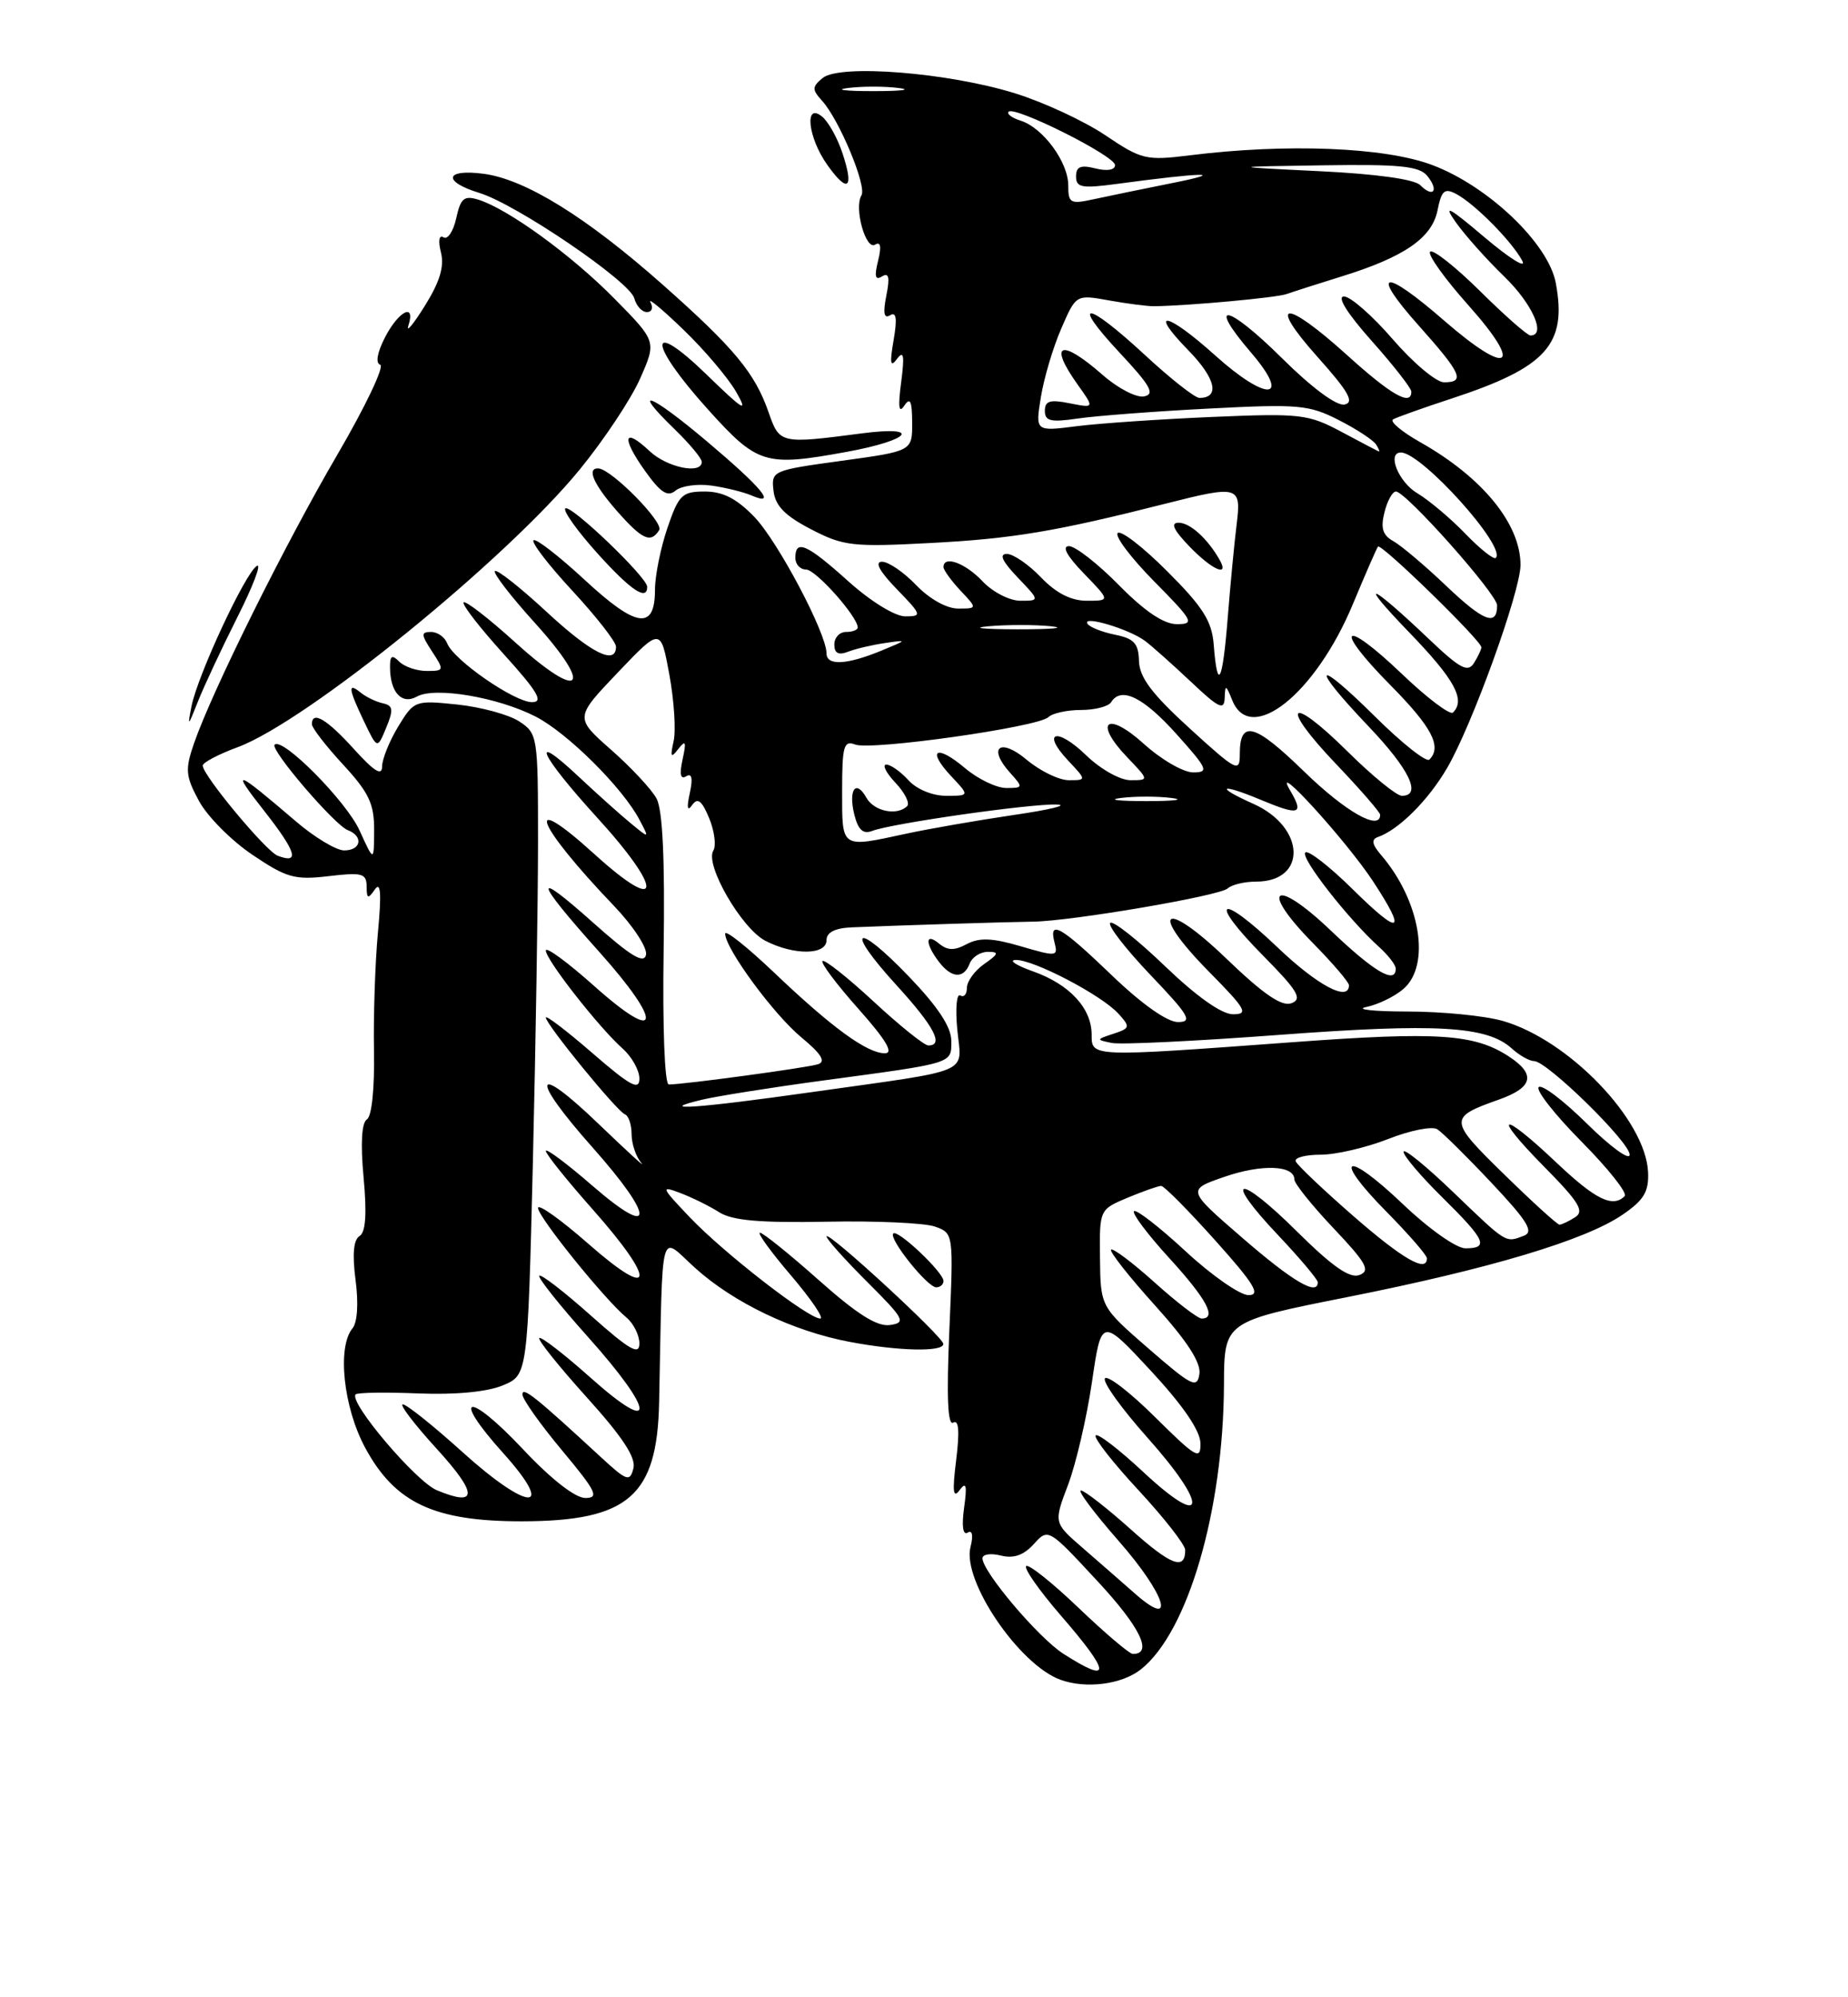 <?xml version="1.0" encoding="UTF-8" standalone="no"?>
<!DOCTYPE svg PUBLIC "-//W3C//DTD SVG 1.1//EN" "http://www.w3.org/Graphics/SVG/1.1/DTD/svg11.dtd" >
<svg xmlns="http://www.w3.org/2000/svg" xmlns:xlink="http://www.w3.org/1999/xlink" version="1.1" viewBox="0 0 237 256">
 <g >
 <path fill="currentColor"
d=" M 146.30 213.98 C 152.34 209.22 156.90 193.63 156.97 177.45 C 157.00 169.39 157.00 169.39 172.75 166.26 C 191.08 162.62 203.29 158.97 208.09 155.69 C 210.83 153.82 211.47 152.74 211.36 150.24 C 211.06 143.54 201.18 133.27 192.71 130.85 C 190.39 130.19 184.90 129.65 180.50 129.65 C 176.10 129.64 173.73 129.38 175.23 129.07 C 176.73 128.76 178.87 127.72 179.98 126.76 C 183.53 123.70 182.16 115.46 177.13 109.60 C 175.96 108.25 175.84 107.59 176.70 107.29 C 179.39 106.35 183.15 102.60 185.58 98.45 C 188.78 92.99 195.00 75.80 195.00 72.41 C 195.00 67.15 190.13 61.19 182.16 56.69 C 179.77 55.34 178.19 54.02 178.66 53.75 C 179.12 53.49 182.51 52.28 186.20 51.07 C 198.35 47.08 201.00 44.14 199.52 36.25 C 198.57 31.20 190.84 23.83 183.65 21.14 C 177.55 18.86 165.01 18.36 152.58 19.91 C 146.98 20.60 146.41 20.47 141.76 17.34 C 139.06 15.52 133.85 13.10 130.17 11.96 C 121.62 9.30 107.68 8.19 105.50 10.00 C 104.13 11.14 104.12 11.47 105.44 12.93 C 107.66 15.39 111.19 23.88 110.48 25.04 C 109.50 26.62 111.02 32.11 112.23 31.36 C 112.94 30.92 113.06 31.61 112.61 33.43 C 112.11 35.43 112.24 35.97 113.12 35.43 C 113.99 34.89 114.14 35.54 113.67 37.89 C 113.22 40.14 113.37 40.89 114.15 40.41 C 114.95 39.91 115.08 40.84 114.60 43.61 C 114.08 46.59 114.19 47.15 115.04 46.00 C 115.90 44.85 116.02 45.55 115.57 49.00 C 115.15 52.17 115.27 53.06 115.97 52.00 C 116.73 50.86 116.97 51.39 116.98 54.16 C 117.00 57.82 117.00 57.82 107.95 59.06 C 99.05 60.28 98.90 60.34 99.20 62.90 C 99.42 64.83 100.66 66.10 104.00 67.83 C 108.17 70.00 109.31 70.13 119.50 69.59 C 129.89 69.04 135.41 68.12 149.50 64.55 C 158.89 62.17 159.21 62.27 158.59 67.25 C 158.30 69.59 157.78 75.02 157.44 79.32 C 156.78 87.56 156.13 88.74 155.65 82.57 C 155.41 79.60 154.25 77.77 149.71 73.24 C 146.61 70.13 143.75 67.92 143.34 68.32 C 142.94 68.72 145.05 71.51 148.02 74.52 C 153.03 79.59 153.25 80.00 150.93 80.00 C 149.25 80.00 146.81 78.36 143.50 75.00 C 140.79 72.25 137.91 70.00 137.09 70.00 C 136.14 70.00 136.83 71.26 139.00 73.50 C 142.39 77.00 142.39 77.00 139.38 77.00 C 137.35 77.00 135.45 76.03 133.50 74.00 C 131.92 72.35 129.95 71.00 129.13 71.00 C 128.10 71.00 128.53 71.94 130.50 74.00 C 133.37 77.00 133.37 77.00 130.86 77.00 C 129.47 77.00 127.30 75.88 126.00 74.50 C 123.80 72.16 121.00 71.14 121.00 72.69 C 121.00 73.06 121.98 74.41 123.17 75.69 C 125.35 78.00 125.35 78.00 122.86 78.00 C 121.40 78.00 119.19 76.76 117.50 75.00 C 115.92 73.35 113.95 72.00 113.12 72.00 C 112.13 72.00 112.78 73.21 115.00 75.50 C 118.23 78.83 118.28 79.00 116.09 79.00 C 114.78 79.00 111.66 77.08 108.79 74.50 C 103.48 69.73 102.00 69.07 102.00 71.50 C 102.00 72.33 102.62 73.00 103.38 73.00 C 104.62 73.00 110.00 79.04 110.00 80.43 C 110.00 80.74 109.33 81.00 108.50 81.00 C 107.67 81.00 107.00 81.72 107.00 82.61 C 107.00 83.73 107.53 84.01 108.75 83.54 C 109.71 83.16 111.85 82.66 113.50 82.42 C 116.42 81.99 116.40 82.01 113.00 83.41 C 108.57 85.23 106.00 85.35 106.00 83.75 C 106.00 81.18 99.76 69.38 96.74 66.25 C 94.48 63.91 92.71 63.00 90.40 63.00 C 87.47 63.00 87.05 63.41 85.59 67.68 C 84.72 70.25 84.00 73.80 84.00 75.57 C 84.00 80.82 81.64 80.49 74.99 74.33 C 71.66 71.25 68.70 68.96 68.42 69.25 C 68.13 69.54 70.39 72.47 73.45 75.77 C 76.50 79.07 79.00 82.27 79.00 82.88 C 79.00 85.33 75.82 83.73 70.03 78.36 C 66.68 75.26 63.73 72.94 63.47 73.20 C 63.21 73.45 65.54 76.47 68.64 79.89 C 76.24 88.29 74.54 89.99 66.14 82.39 C 62.72 79.29 59.71 76.96 59.46 77.21 C 59.21 77.46 61.52 80.44 64.59 83.83 C 68.97 88.67 69.75 90.00 68.23 90.00 C 65.98 90.00 58.16 84.59 57.35 82.46 C 57.04 81.66 56.11 81.00 55.28 81.00 C 53.97 81.00 53.99 81.33 55.41 83.50 C 56.99 85.92 56.97 86.00 54.72 86.00 C 53.45 86.00 51.86 85.46 51.20 84.80 C 50.27 83.87 50.00 84.03 50.02 85.55 C 50.04 88.76 51.53 90.36 53.47 89.28 C 55.75 88.00 63.81 89.35 68.68 91.84 C 72.76 93.92 79.87 100.98 82.03 105.11 C 83.29 107.50 83.29 107.50 80.90 105.53 C 79.58 104.45 76.59 101.77 74.25 99.58 C 67.75 93.47 69.19 96.69 76.57 104.78 C 85.16 114.19 84.94 117.37 76.25 109.49 C 66.95 101.06 68.65 105.57 78.76 116.13 C 81.20 118.68 83.04 121.49 82.85 122.38 C 82.59 123.59 80.88 122.55 76.09 118.28 C 68.19 111.23 68.47 112.66 76.82 121.97 C 85.10 131.21 84.75 134.00 76.25 126.42 C 72.81 123.35 70.00 121.29 70.00 121.83 C 70.00 123.01 76.81 131.70 79.85 134.40 C 81.03 135.45 82.00 137.18 82.00 138.25 C 82.00 139.82 80.83 139.18 76.00 135.00 C 72.70 132.14 70.00 130.08 70.00 130.42 C 70.00 131.28 79.11 142.43 80.15 142.83 C 80.62 143.02 81.00 144.16 81.00 145.38 C 81.00 146.60 81.56 148.25 82.24 149.05 C 82.92 149.85 80.45 147.59 76.74 144.03 C 68.38 136.00 67.90 137.97 76.00 147.08 C 84.01 156.09 84.01 158.94 76.00 152.00 C 72.70 149.14 70.00 147.12 70.00 147.52 C 70.00 147.91 72.70 151.28 76.00 155.00 C 84.24 164.29 83.95 166.88 75.50 159.46 C 71.92 156.32 69.00 154.24 69.00 154.83 C 69.00 155.97 77.57 166.59 80.34 168.87 C 81.25 169.63 82.00 171.13 82.00 172.20 C 82.00 173.76 80.74 173.03 75.79 168.63 C 72.37 165.58 69.39 163.28 69.16 163.51 C 68.93 163.73 71.73 167.25 75.37 171.32 C 84.03 180.99 84.28 184.19 75.79 176.63 C 72.37 173.58 69.39 171.28 69.16 171.50 C 68.94 171.73 71.68 175.14 75.25 179.10 C 79.86 184.20 81.59 186.84 81.23 188.21 C 80.78 189.96 80.40 189.84 77.11 186.81 C 68.69 179.04 67.00 177.68 67.00 178.73 C 67.00 179.33 69.29 182.56 72.09 185.91 C 76.48 191.17 76.88 192.00 75.06 192.00 C 73.77 192.00 70.68 189.59 67.07 185.75 C 60.01 178.25 57.71 178.66 64.50 186.21 C 71.42 193.90 67.82 193.81 59.26 186.07 C 55.56 182.73 52.14 180.00 51.66 180.00 C 51.19 180.00 53.15 182.57 56.02 185.71 C 61.30 191.49 61.30 193.20 56.03 191.01 C 53.33 189.89 44.67 179.67 45.61 178.72 C 45.85 178.48 49.48 178.43 53.67 178.60 C 58.44 178.79 62.49 178.40 64.48 177.57 C 67.67 176.24 67.67 176.24 68.34 148.96 C 68.70 133.95 69.00 115.46 69.00 107.86 C 69.00 94.35 68.95 94.01 66.58 92.46 C 65.25 91.59 61.67 90.62 58.64 90.30 C 53.22 89.74 53.10 89.79 51.07 93.12 C 49.94 94.98 49.01 97.29 49.00 98.25 C 49.00 99.51 47.98 98.87 45.38 96.00 C 41.92 92.17 40.00 91.04 40.00 92.83 C 40.00 93.29 41.80 95.62 44.00 98.00 C 47.32 101.60 48.00 103.03 47.98 106.42 C 47.96 110.50 47.96 110.50 46.11 106.44 C 44.42 102.71 36.23 94.44 35.22 95.45 C 34.60 96.06 42.90 105.75 44.60 106.40 C 46.64 107.18 46.32 109.00 44.14 109.00 C 43.12 109.00 40.31 107.31 37.89 105.23 C 30.15 98.60 29.52 98.39 33.84 103.88 C 38.01 109.19 38.50 110.79 35.61 109.68 C 34.10 109.10 26.00 99.37 26.00 98.13 C 26.00 97.74 28.01 96.68 30.48 95.77 C 39.32 92.50 64.87 71.77 74.34 60.19 C 77.44 56.40 80.93 51.16 82.09 48.53 C 84.20 43.76 84.20 43.76 78.85 38.33 C 73.35 32.73 65.16 26.78 61.34 25.59 C 59.52 25.03 59.07 25.41 58.51 27.97 C 58.14 29.65 57.41 30.75 56.88 30.42 C 56.31 30.07 56.17 30.85 56.55 32.36 C 57.00 34.15 56.41 36.12 54.49 39.19 C 53.01 41.56 52.06 42.71 52.37 41.75 C 53.34 38.75 51.14 39.83 49.39 43.21 C 48.38 45.17 48.13 46.54 48.76 46.75 C 49.33 46.94 46.85 52.14 43.25 58.30 C 36.52 69.81 27.20 88.58 24.88 95.28 C 23.72 98.64 23.79 99.46 25.51 102.65 C 26.58 104.63 29.66 107.74 32.37 109.56 C 36.75 112.52 37.81 112.81 42.14 112.30 C 46.44 111.79 47.00 111.94 47.02 113.61 C 47.03 115.22 47.19 115.27 48.08 114.00 C 48.82 112.93 48.94 114.50 48.47 119.50 C 48.11 123.35 47.88 130.17 47.96 134.66 C 48.05 139.48 47.68 143.08 47.06 143.47 C 46.38 143.89 46.22 146.55 46.63 150.92 C 47.06 155.60 46.90 157.94 46.11 158.43 C 45.33 158.91 45.17 160.78 45.60 164.07 C 45.99 167.01 45.84 169.49 45.21 170.25 C 43.22 172.65 44.03 180.36 46.83 185.56 C 50.66 192.65 55.68 195.00 66.96 194.99 C 80.59 194.96 84.28 191.76 84.53 179.76 C 85.01 156.46 84.51 158.33 89.13 162.50 C 94.07 166.97 101.70 170.62 108.96 171.99 C 115.23 173.18 121.01 173.31 120.98 172.25 C 120.96 171.35 106.00 157.59 106.00 158.48 C 106.00 158.82 108.34 161.44 111.21 164.30 C 116.00 169.08 116.23 169.53 114.14 169.83 C 112.49 170.07 109.93 168.45 105.01 164.08 C 101.25 160.74 97.85 158.00 97.46 158.00 C 97.08 158.00 98.87 160.47 101.46 163.50 C 104.04 166.53 105.72 169.00 105.19 169.00 C 103.65 169.00 92.88 160.65 88.50 156.06 C 84.77 152.15 84.68 151.94 87.24 152.91 C 88.75 153.48 91.00 154.59 92.24 155.38 C 93.92 156.44 97.44 156.75 106.00 156.59 C 112.33 156.46 118.58 156.75 119.89 157.21 C 122.29 158.06 122.29 158.07 121.75 170.52 C 121.38 179.05 121.54 182.78 122.25 182.34 C 122.96 181.91 123.08 183.45 122.63 187.10 C 122.12 191.16 122.23 192.13 123.06 191.00 C 123.91 189.84 124.05 190.36 123.64 193.27 C 123.32 195.61 123.49 196.81 124.10 196.44 C 124.70 196.07 124.84 196.80 124.46 198.30 C 123.38 202.60 130.69 213.37 136.00 215.30 C 139.28 216.49 143.86 215.90 146.30 213.98 Z  M 121.00 164.19 C 121.00 163.08 115.13 157.53 114.56 158.10 C 113.93 158.74 118.93 165.00 120.07 165.00 C 120.58 165.00 121.00 164.63 121.00 164.19 Z  M 49.09 90.14 C 48.21 89.95 46.94 89.33 46.25 88.77 C 44.57 87.41 44.67 88.25 46.69 92.48 C 48.39 96.03 48.39 96.03 49.53 93.27 C 50.49 90.95 50.42 90.44 49.09 90.14 Z  M 30.42 79.15 C 32.46 75.11 33.59 72.14 32.93 72.54 C 31.44 73.47 25.36 86.52 24.56 90.52 C 24.03 93.22 24.10 93.17 25.35 90.00 C 26.10 88.08 28.39 83.19 30.42 79.15 Z  M 83.00 75.21 C 83.00 73.99 73.12 64.55 72.50 65.17 C 72.19 65.47 74.02 68.03 76.56 70.86 C 80.87 75.65 83.00 77.09 83.00 75.21 Z  M 156.41 71.75 C 154.86 69.03 152.62 67.00 151.16 67.00 C 150.08 67.00 150.48 67.89 152.50 70.00 C 155.40 73.02 157.72 74.07 156.41 71.75 Z  M 84.54 67.94 C 85.15 66.95 78.42 60.13 76.75 60.04 C 75.20 59.96 76.10 62.05 79.10 65.47 C 82.37 69.18 83.46 69.68 84.54 67.94 Z  M 91.24 62.24 C 93.03 62.49 95.35 63.06 96.39 63.51 C 99.72 64.94 97.75 62.55 90.67 56.58 C 83.37 50.42 80.76 49.43 86.51 55.01 C 88.43 56.87 90.00 58.75 90.00 59.20 C 90.00 60.84 85.55 59.93 83.32 57.83 C 79.98 54.69 79.64 56.01 82.68 60.30 C 84.72 63.16 85.61 63.74 86.64 62.88 C 87.37 62.28 89.44 61.98 91.24 62.24 Z  M 108.57 57.92 C 116.80 56.42 118.34 54.53 110.50 55.55 C 100.07 56.91 99.98 56.89 98.57 52.85 C 96.82 47.81 94.17 44.62 84.98 36.48 C 75.24 27.85 67.41 23.00 62.06 22.28 C 57.06 21.61 56.68 23.26 61.48 24.73 C 66.26 26.20 80.78 36.07 81.35 38.24 C 81.61 39.21 82.33 40.00 82.97 40.00 C 83.60 40.00 83.80 39.44 83.42 38.75 C 83.03 38.06 84.93 39.64 87.64 42.25 C 90.35 44.86 93.40 48.46 94.42 50.25 C 95.99 53.00 95.40 52.65 90.64 48.03 C 83.00 40.62 83.08 43.93 90.75 52.43 C 97.15 59.54 98.10 59.83 108.57 57.92 Z  M 108.05 19.65 C 107.42 17.73 106.25 15.62 105.45 14.96 C 103.11 13.02 103.60 17.64 106.11 21.15 C 108.74 24.85 109.56 24.21 108.05 19.65 Z  M 136.36 211.96 C 133.17 209.91 126.00 201.45 126.00 199.73 C 126.00 199.21 127.06 199.05 128.36 199.38 C 130.00 199.79 131.28 199.34 132.58 197.91 C 134.43 195.86 134.46 195.88 140.74 202.65 C 146.24 208.56 147.91 212.01 145.28 211.99 C 144.85 211.99 141.72 209.33 138.33 206.09 C 134.93 202.84 131.90 200.43 131.60 200.73 C 131.30 201.04 133.29 203.87 136.02 207.03 C 142.50 214.50 142.60 215.95 136.36 211.96 Z  M 145.47 204.18 C 143.80 202.71 140.79 200.08 138.78 198.34 C 135.13 195.17 135.13 195.17 136.98 190.30 C 137.99 187.62 139.37 181.71 140.04 177.15 C 141.25 168.87 141.25 168.87 147.58 175.68 C 151.70 180.12 153.92 183.36 153.95 184.97 C 154.00 187.20 153.43 186.88 148.12 181.62 C 144.89 178.42 142.00 176.20 141.70 176.68 C 141.40 177.16 143.86 180.57 147.15 184.26 C 155.04 193.09 154.73 196.22 146.70 188.74 C 143.52 185.77 140.73 183.63 140.51 183.99 C 140.28 184.35 142.78 187.53 146.05 191.05 C 149.32 194.58 152.00 198.01 152.00 198.67 C 152.00 201.34 150.16 200.64 144.96 195.97 C 141.96 193.29 139.11 191.07 138.63 191.04 C 138.15 191.02 140.32 193.92 143.45 197.49 C 149.56 204.45 150.94 209.03 145.47 204.18 Z  M 147.32 172.87 C 141.14 167.50 141.14 167.50 141.07 161.26 C 141.00 155.03 141.00 155.03 144.62 153.51 C 146.61 152.68 148.55 152.00 148.92 152.00 C 149.29 152.00 152.41 155.15 155.86 159.00 C 160.87 164.59 161.72 166.00 160.12 166.00 C 159.02 166.00 155.37 163.46 152.03 160.36 C 148.68 157.26 145.71 154.96 145.43 155.24 C 145.15 155.52 147.19 158.23 149.96 161.26 C 154.75 166.50 156.09 169.00 154.11 169.00 C 153.62 169.00 150.90 166.92 148.07 164.37 C 145.24 161.83 142.73 159.94 142.49 160.17 C 142.26 160.41 144.78 163.61 148.10 167.29 C 152.25 171.89 154.04 174.65 153.82 176.11 C 153.53 178.01 152.86 177.68 147.32 172.87 Z  M 159.35 158.68 C 152.20 152.50 152.20 152.50 157.05 150.83 C 161.83 149.18 166.00 149.34 166.00 151.18 C 166.00 151.70 168.26 154.51 171.03 157.44 C 175.24 161.88 175.78 162.87 174.35 163.42 C 173.11 163.90 170.89 162.35 166.34 157.85 C 158.74 150.31 156.69 150.68 163.89 158.29 C 166.70 161.26 169.00 163.99 169.00 164.35 C 169.00 166.14 165.82 164.28 159.35 158.68 Z  M 173.50 155.81 C 169.65 152.45 166.35 149.32 166.17 148.85 C 165.98 148.38 167.43 148.00 169.38 148.00 C 171.33 148.00 175.22 147.09 178.03 145.99 C 180.84 144.88 183.67 144.32 184.33 144.74 C 184.99 145.16 188.13 148.26 191.30 151.63 C 195.89 156.50 196.74 157.89 195.45 158.38 C 193.05 159.30 193.31 159.46 186.41 152.84 C 182.89 149.45 180.00 147.11 180.00 147.63 C 180.00 148.15 182.25 150.79 185.00 153.50 C 190.52 158.94 191.00 160.00 187.93 160.00 C 186.77 160.00 183.22 157.49 179.92 154.34 C 172.53 147.30 170.72 148.13 177.81 155.31 C 180.66 158.20 183.00 160.89 183.00 161.28 C 183.00 163.18 179.89 161.38 173.50 155.81 Z  M 192.88 150.50 C 185.76 143.55 185.74 143.23 192.25 140.93 C 196.61 139.38 197.00 137.70 193.52 135.42 C 189.10 132.52 184.40 132.21 165.80 133.58 C 139.79 135.49 140.00 135.50 140.00 132.61 C 140.00 129.23 137.16 126.16 132.50 124.51 C 130.30 123.73 129.30 123.07 130.27 123.04 C 132.55 122.99 141.28 127.55 143.43 129.92 C 144.98 131.63 144.94 131.79 142.79 132.50 C 140.56 133.23 140.56 133.27 142.59 133.68 C 143.74 133.91 153.42 133.44 164.11 132.64 C 184.21 131.14 190.70 131.51 193.86 134.37 C 194.85 135.27 196.14 136.00 196.74 136.00 C 198.39 136.00 209.00 146.38 209.00 148.00 C 209.00 148.79 206.54 147.00 203.52 144.02 C 200.51 141.05 197.73 138.94 197.33 139.34 C 196.94 139.73 199.41 142.88 202.83 146.33 C 206.26 149.79 208.74 152.92 208.36 153.31 C 206.82 154.84 204.64 153.77 199.59 149.00 C 192.43 142.22 191.22 142.64 198.03 149.54 C 202.50 154.06 203.23 155.25 202.00 156.02 C 201.18 156.54 200.28 156.97 200.00 156.97 C 199.72 156.97 196.52 154.06 192.88 150.50 Z  M 90.00 140.96 C 91.92 140.50 98.90 139.39 105.50 138.50 C 122.51 136.21 122.00 136.36 122.00 133.39 C 122.00 131.64 120.27 129.02 116.57 125.17 C 109.65 117.97 108.25 118.92 114.96 126.26 C 119.79 131.55 121.09 134.00 119.06 134.00 C 118.54 134.00 115.37 131.46 112.03 128.36 C 108.68 125.26 105.73 122.93 105.48 123.18 C 105.24 123.43 107.31 126.19 110.10 129.32 C 113.63 133.29 114.65 135.00 113.48 135.00 C 111.20 135.00 106.68 131.71 99.25 124.63 C 95.81 121.36 93.00 119.13 93.00 119.67 C 93.00 121.57 99.24 130.05 102.78 132.97 C 105.31 135.06 105.94 136.06 104.93 136.40 C 103.58 136.85 87.72 139.00 85.77 139.00 C 85.24 139.00 84.96 131.67 85.11 121.75 C 85.28 110.11 84.98 103.80 84.20 102.35 C 83.56 101.17 80.94 98.36 78.37 96.10 C 73.71 91.99 73.71 91.99 79.22 86.21 C 84.73 80.43 84.73 80.43 85.84 86.46 C 86.45 89.78 86.70 93.62 86.39 95.00 C 85.93 97.04 86.04 97.23 86.99 96.00 C 87.94 94.79 88.04 95.05 87.54 97.33 C 87.12 99.24 87.27 99.95 88.00 99.50 C 88.73 99.05 88.88 99.76 88.46 101.67 C 88.05 103.55 88.15 104.06 88.77 103.18 C 89.47 102.19 90.01 102.61 90.95 104.87 C 91.63 106.53 91.87 108.40 91.48 109.03 C 90.37 110.82 95.09 118.99 98.15 120.58 C 101.81 122.47 106.00 122.43 106.00 120.50 C 106.00 119.50 107.09 118.95 109.25 118.86 C 115.45 118.60 129.52 118.16 132.50 118.13 C 137.36 118.07 156.42 114.83 157.45 113.87 C 157.97 113.39 159.60 113.00 161.08 113.00 C 167.68 113.00 167.43 106.00 160.72 103.02 C 155.70 100.78 156.49 100.34 161.65 102.50 C 166.68 104.60 167.28 104.40 165.42 101.25 C 162.97 97.12 172.65 107.74 176.08 112.95 C 180.49 119.66 179.61 120.03 173.52 114.02 C 170.51 111.05 167.76 108.91 167.40 109.27 C 166.74 109.92 172.93 117.84 176.89 121.40 C 178.05 122.45 179.00 123.69 179.00 124.15 C 179.00 126.20 176.25 124.59 170.67 119.27 C 163.43 112.36 161.40 113.79 168.38 120.88 C 170.92 123.46 173.00 125.89 173.00 126.28 C 173.00 128.46 168.96 126.32 163.79 121.38 C 156.33 114.27 154.80 115.21 161.99 122.49 C 166.44 126.99 167.06 128.04 165.64 128.58 C 164.40 129.06 162.07 127.47 157.29 122.88 C 149.17 115.07 147.21 116.61 155.10 124.60 C 159.80 129.36 160.16 130.00 158.13 130.00 C 156.67 130.00 153.48 127.74 149.41 123.84 C 145.88 120.45 142.72 117.95 142.38 118.29 C 142.04 118.63 144.36 121.62 147.53 124.95 C 152.51 130.16 152.99 131.00 151.07 131.00 C 149.69 131.00 146.42 128.69 142.58 125.00 C 136.00 118.68 134.46 117.81 135.25 120.85 C 135.71 122.61 135.48 122.63 130.92 121.29 C 127.24 120.21 125.60 120.15 123.98 121.01 C 122.40 121.86 121.52 121.84 120.44 120.95 C 118.64 119.46 118.62 120.91 120.39 123.25 C 122.02 125.40 123.60 125.50 124.36 123.50 C 124.68 122.67 125.73 122.00 126.69 122.00 C 128.16 122.00 128.09 122.25 126.22 123.56 C 125.00 124.41 124.00 125.79 124.00 126.62 C 124.00 127.44 123.62 127.88 123.15 127.59 C 122.68 127.30 122.51 129.28 122.77 131.98 C 123.33 137.77 125.08 137.02 104.17 139.97 C 89.50 142.05 83.78 142.45 90.00 140.96 Z  M 108.00 101.39 C 108.00 95.63 108.21 94.87 109.67 95.43 C 111.73 96.22 133.14 93.19 134.45 91.92 C 134.97 91.41 136.86 91.00 138.64 91.00 C 140.42 91.00 142.16 90.55 142.50 90.00 C 143.77 87.95 146.63 89.35 150.89 94.10 C 154.90 98.57 155.08 99.00 153.01 99.00 C 151.76 99.00 148.91 97.35 146.68 95.33 C 141.94 91.05 140.19 92.50 144.58 97.08 C 147.37 100.00 147.37 100.00 144.98 100.00 C 143.65 100.00 141.14 98.59 139.31 96.82 C 135.53 93.15 133.48 93.76 137.00 97.50 C 139.35 100.00 139.35 100.00 137.07 100.00 C 135.81 100.00 133.39 98.82 131.68 97.39 C 128.25 94.50 126.60 95.79 129.55 99.06 C 131.24 100.93 131.22 101.00 129.05 101.00 C 127.81 101.00 125.43 99.86 123.77 98.46 C 120.06 95.33 118.79 96.08 122.00 99.50 C 124.35 102.00 124.35 102.00 121.33 102.00 C 119.58 102.00 117.55 101.16 116.50 100.00 C 115.50 98.90 114.23 98.00 113.67 98.00 C 113.11 98.00 113.63 99.05 114.83 100.32 C 116.04 101.60 116.71 102.95 116.34 103.32 C 115.06 104.60 112.10 104.00 111.12 102.26 C 109.76 99.82 108.77 101.22 109.57 104.44 C 110.06 106.38 110.70 106.95 111.86 106.50 C 114.35 105.54 132.13 103.00 135.50 103.12 C 137.15 103.17 134.68 103.78 130.00 104.46 C 125.33 105.15 119.12 106.23 116.20 106.86 C 107.77 108.68 108.00 108.83 108.00 101.39 Z  M 167.27 98.91 C 160.89 92.70 159.00 92.19 159.00 96.67 C 159.00 99.06 158.60 98.86 152.57 93.36 C 147.72 88.94 146.13 86.82 146.07 84.72 C 146.01 82.46 145.44 81.84 142.98 81.35 C 141.32 81.01 139.73 80.38 139.46 79.94 C 138.77 78.82 144.82 80.63 146.85 82.15 C 147.76 82.83 150.41 85.20 152.75 87.40 C 156.31 90.77 157.01 91.10 157.06 89.46 C 157.12 87.71 157.22 87.74 158.03 89.75 C 160.38 95.59 168.72 88.94 173.52 77.39 C 175.10 73.60 176.54 70.30 176.72 70.06 C 177.09 69.56 190.01 82.14 189.98 82.97 C 189.98 83.26 189.54 84.17 189.02 85.00 C 188.24 86.23 187.23 85.69 183.29 81.94 C 175.57 74.60 173.96 74.06 180.75 81.08 C 186.56 87.10 187.98 89.69 186.34 91.33 C 185.97 91.69 183.02 89.47 179.79 86.38 C 172.14 79.08 170.88 80.30 178.31 87.81 C 183.64 93.20 184.96 95.71 183.31 97.36 C 182.92 97.74 179.77 95.24 176.31 91.81 C 168.56 84.13 167.92 85.14 175.50 93.09 C 180.76 98.60 182.39 102.00 179.78 102.00 C 179.11 102.00 175.97 99.44 172.81 96.31 C 165.27 88.85 164.01 90.24 171.34 97.92 C 174.45 101.18 177.00 104.11 177.00 104.43 C 177.00 106.57 172.56 104.05 167.27 98.91 Z  M 143.75 102.28 C 145.54 102.05 148.46 102.05 150.25 102.28 C 152.04 102.50 150.57 102.68 147.00 102.68 C 143.43 102.68 141.96 102.50 143.75 102.28 Z  M 126.78 80.27 C 129.13 80.06 132.73 80.06 134.78 80.27 C 136.82 80.49 134.90 80.66 130.50 80.66 C 126.10 80.65 124.42 80.48 126.78 80.27 Z  M 185.48 75.10 C 182.74 72.49 179.68 69.91 178.69 69.36 C 177.32 68.60 177.04 67.69 177.55 65.68 C 177.91 64.20 178.58 63.00 179.02 63.00 C 180.30 63.00 192.00 76.15 192.00 77.59 C 192.00 80.32 190.28 79.67 185.48 75.10 Z  M 187.93 68.41 C 186.04 66.45 183.26 64.11 181.75 63.21 C 179.35 61.78 177.83 58.00 179.66 58.00 C 182.32 58.00 193.23 70.11 191.83 71.51 C 191.57 71.76 189.82 70.37 187.93 68.41 Z  M 172.00 55.33 C 167.78 53.08 166.77 52.96 155.50 53.44 C 148.90 53.72 141.09 54.25 138.14 54.62 C 132.77 55.31 132.77 55.31 133.49 50.90 C 133.88 48.48 135.05 44.53 136.10 42.12 C 138.00 37.74 138.00 37.74 142.25 38.51 C 144.59 38.93 147.18 39.26 148.00 39.25 C 152.44 39.19 163.71 38.16 165.00 37.69 C 165.82 37.40 168.97 36.39 172.00 35.45 C 180.09 32.95 183.65 30.50 184.36 26.95 C 184.87 24.40 185.26 24.07 186.77 24.87 C 189.16 26.15 193.90 30.94 195.22 33.42 C 195.81 34.50 193.65 33.17 190.43 30.45 C 185.78 26.51 185.02 26.11 186.71 28.50 C 187.88 30.15 190.67 33.28 192.92 35.45 C 196.52 38.94 198.33 43.00 196.28 43.00 C 195.88 43.00 192.97 40.44 189.81 37.31 C 186.64 34.18 183.76 31.91 183.41 32.26 C 183.05 32.62 185.29 35.74 188.38 39.20 C 195.47 47.15 193.50 48.31 185.18 41.07 C 177.38 34.29 175.62 34.63 181.92 41.70 C 187.45 47.90 187.94 49.00 185.19 49.00 C 184.20 49.00 181.24 46.52 178.63 43.50 C 176.02 40.48 173.20 38.00 172.36 38.00 C 171.42 38.00 172.76 40.15 175.92 43.70 C 178.71 46.83 181.00 49.76 181.00 50.20 C 181.00 52.11 178.41 50.63 172.74 45.50 C 164.76 38.28 162.44 38.44 168.97 45.75 C 172.96 50.21 173.73 51.58 172.43 51.85 C 171.42 52.06 168.23 49.70 164.40 45.90 C 157.37 38.94 154.66 38.46 160.45 45.20 C 165.67 51.30 162.52 51.55 155.87 45.58 C 149.66 39.99 147.13 39.50 152.41 44.91 C 155.91 48.49 156.49 51.00 153.82 51.00 C 153.24 51.00 150.09 48.52 146.83 45.50 C 139.29 38.52 137.18 38.34 143.61 45.23 C 147.56 49.45 148.16 50.53 146.72 50.81 C 145.74 51.00 143.37 49.77 141.44 48.08 C 136.05 43.35 134.40 43.94 138.18 49.26 C 140.37 52.32 140.37 52.32 137.18 51.69 C 134.66 51.18 134.00 51.38 134.00 52.66 C 134.00 53.98 134.75 54.15 138.25 53.64 C 140.59 53.30 148.13 52.72 155.01 52.37 C 166.53 51.77 167.85 51.88 171.69 53.84 C 173.99 55.01 176.15 56.43 176.49 56.99 C 176.84 57.54 176.98 57.94 176.81 57.86 C 176.64 57.79 174.47 56.65 172.00 55.33 Z  M 137.00 23.76 C 137.00 20.78 133.76 16.37 130.90 15.47 C 129.77 15.11 129.07 14.59 129.35 14.32 C 130.13 13.54 143.00 19.98 143.00 21.16 C 143.00 21.79 141.99 21.96 140.50 21.59 C 138.59 21.11 138.00 21.35 138.00 22.62 C 138.00 24.04 138.74 24.18 143.25 23.57 C 154.35 22.08 157.53 22.02 150.50 23.43 C 146.65 24.20 142.04 25.15 140.25 25.54 C 137.26 26.19 137.00 26.05 137.00 23.76 Z  M 182.14 23.73 C 181.38 22.97 176.45 22.29 169.20 21.94 C 157.50 21.37 157.50 21.37 169.63 21.19 C 179.44 21.04 182.00 21.29 183.02 22.52 C 184.58 24.41 183.83 25.43 182.14 23.73 Z  M 108.75 11.28 C 110.54 11.05 113.46 11.05 115.25 11.28 C 117.04 11.50 115.58 11.68 112.00 11.68 C 108.42 11.68 106.96 11.50 108.75 11.28 Z "/>
</g>
</svg>